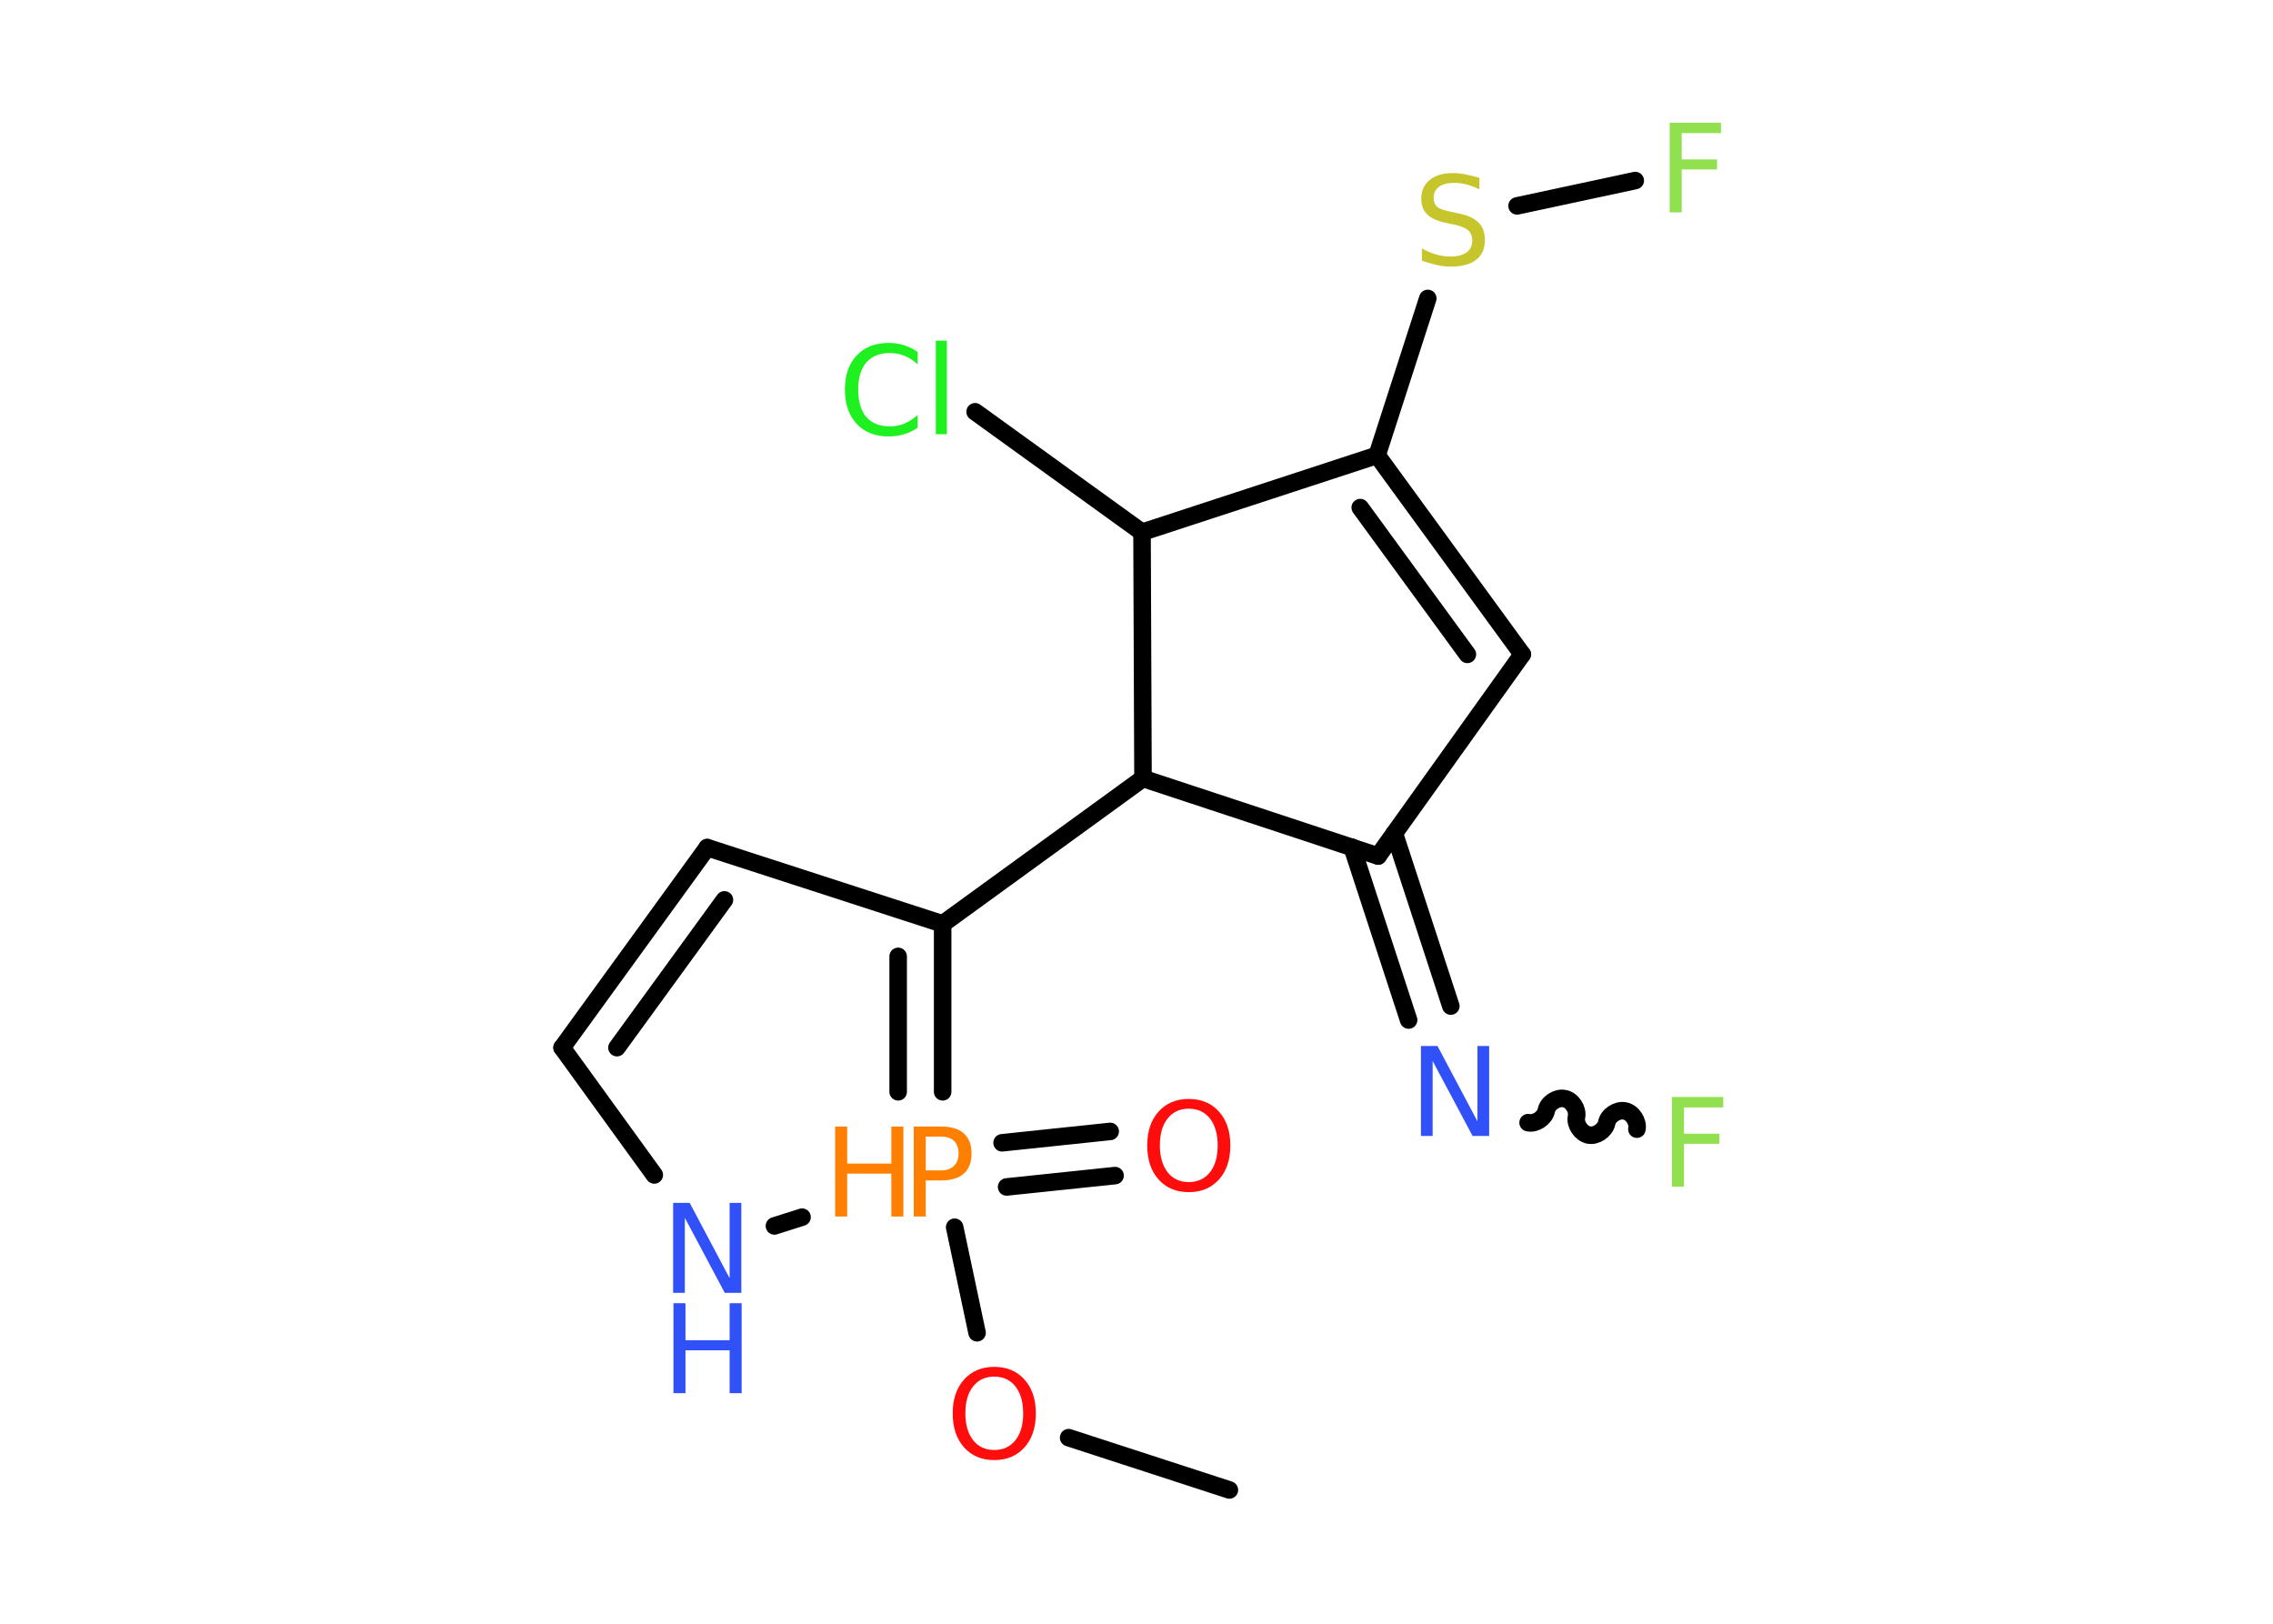 <?xml version='1.0' encoding='UTF-8'?>
<!DOCTYPE svg PUBLIC "-//W3C//DTD SVG 1.1//EN" "http://www.w3.org/Graphics/SVG/1.1/DTD/svg11.dtd">
<svg version='1.2' xmlns='http://www.w3.org/2000/svg' xmlns:xlink='http://www.w3.org/1999/xlink' width='70.0mm' height='50.0mm' viewBox='0 0 70.0 50.0'>
  <desc>Generated by the Chemistry Development Kit (http://github.com/cdk)</desc>
  <g stroke-linecap='round' stroke-linejoin='round' stroke='#000000' stroke-width='.54' fill='#3050F8'>
    <rect x='.0' y='.0' width='70.0' height='50.0' fill='#FFFFFF' stroke='none'/>
    <g id='mol1' class='mol'>
      <line id='mol1bnd1' class='bond' x1='37.86' y1='45.88' x2='32.91' y2='44.27'/>
      <line id='mol1bnd2' class='bond' x1='30.09' y1='41.04' x2='29.4' y2='37.79'/>
      <g id='mol1bnd3' class='bond'>
        <line x1='30.86' y1='35.19' x2='34.19' y2='34.84'/>
        <line x1='31.0' y1='36.55' x2='34.34' y2='36.2'/>
      </g>
      <g id='mol1bnd4' class='bond'>
        <line x1='29.03' y1='33.62' x2='29.03' y2='28.45'/>
        <line x1='27.66' y1='33.62' x2='27.66' y2='29.45'/>
      </g>
      <line id='mol1bnd5' class='bond' x1='29.03' y1='28.45' x2='35.2' y2='23.97'/>
      <line id='mol1bnd6' class='bond' x1='35.2' y1='23.97' x2='42.44' y2='26.36'/>
      <g id='mol1bnd7' class='bond'>
        <line x1='42.94' y1='25.66' x2='44.68' y2='30.98'/>
        <line x1='41.64' y1='26.09' x2='43.38' y2='31.41'/>
      </g>
      <path id='mol1bnd8' class='bond' d='M50.41 34.77c.05 -.23 -.14 -.52 -.37 -.56c-.23 -.05 -.52 .14 -.56 .37c-.05 .23 -.33 .42 -.56 .37c-.23 -.05 -.42 -.33 -.37 -.56c.05 -.23 -.14 -.52 -.37 -.56c-.23 -.05 -.52 .14 -.56 .37c-.05 .23 -.33 .42 -.56 .37' fill='none' stroke='#000000' stroke-width='.54'/>
      <line id='mol1bnd9' class='bond' x1='42.44' y1='26.36' x2='46.88' y2='20.15'/>
      <g id='mol1bnd10' class='bond'>
        <line x1='46.88' y1='20.15' x2='42.41' y2='14.02'/>
        <line x1='45.19' y1='20.15' x2='41.89' y2='15.63'/>
      </g>
      <line id='mol1bnd11' class='bond' x1='42.41' y1='14.02' x2='43.97' y2='9.19'/>
      <line id='mol1bnd12' class='bond' x1='46.72' y1='6.34' x2='50.36' y2='5.56'/>
      <line id='mol1bnd13' class='bond' x1='42.41' y1='14.02' x2='35.17' y2='16.39'/>
      <line id='mol1bnd14' class='bond' x1='35.2' y1='23.97' x2='35.17' y2='16.39'/>
      <line id='mol1bnd15' class='bond' x1='35.17' y1='16.39' x2='30.03' y2='12.68'/>
      <line id='mol1bnd16' class='bond' x1='29.03' y1='28.45' x2='21.78' y2='26.1'/>
      <g id='mol1bnd17' class='bond'>
        <line x1='21.78' y1='26.1' x2='17.31' y2='32.26'/>
        <line x1='22.31' y1='27.71' x2='19.0' y2='32.26'/>
      </g>
      <line id='mol1bnd18' class='bond' x1='17.31' y1='32.26' x2='20.15' y2='36.18'/>
      <line id='mol1bnd19' class='bond' x1='24.7' y1='37.48' x2='23.85' y2='37.75'/>
      <path id='mol1atm2' class='atom' d='M30.62 42.39q-.41 .0 -.65 .3q-.24 .3 -.24 .83q.0 .52 .24 .83q.24 .3 .65 .3q.41 .0 .65 -.3q.24 -.3 .24 -.83q.0 -.52 -.24 -.83q-.24 -.3 -.65 -.3zM30.62 42.09q.58 .0 .93 .39q.35 .39 .35 1.04q.0 .66 -.35 1.05q-.35 .39 -.93 .39q-.58 .0 -.93 -.39q-.35 -.39 -.35 -1.05q.0 -.65 .35 -1.04q.35 -.39 .93 -.39z' stroke='none' fill='#FF0D0D'/>
      <g id='mol1atm3' class='atom'>
        <path d='M28.51 35.0v1.04h.47q.26 .0 .4 -.14q.14 -.14 .14 -.38q.0 -.25 -.14 -.39q-.14 -.13 -.4 -.13h-.47zM28.14 34.69h.84q.47 .0 .7 .21q.24 .21 .24 .62q.0 .41 -.24 .62q-.24 .21 -.7 .21h-.47v1.11h-.37v-2.77z' stroke='none' fill='#FF8000'/>
        <path d='M25.72 34.69h.37v1.14h1.36v-1.14h.37v2.77h-.37v-1.32h-1.36v1.32h-.37v-2.77z' stroke='none' fill='#FF8000'/>
      </g>
      <path id='mol1atm4' class='atom' d='M36.61 34.14q-.41 .0 -.65 .3q-.24 .3 -.24 .83q.0 .52 .24 .83q.24 .3 .65 .3q.41 .0 .65 -.3q.24 -.3 .24 -.83q.0 -.52 -.24 -.83q-.24 -.3 -.65 -.3zM36.61 33.84q.58 .0 .93 .39q.35 .39 .35 1.04q.0 .66 -.35 1.05q-.35 .39 -.93 .39q-.58 .0 -.93 -.39q-.35 -.39 -.35 -1.05q.0 -.65 .35 -1.04q.35 -.39 .93 -.39z' stroke='none' fill='#FF0D0D'/>
      <path id='mol1atm8' class='atom' d='M43.77 32.21h.5l1.23 2.32v-2.32h.36v2.77h-.51l-1.23 -2.31v2.31h-.36v-2.77z' stroke='none'/>
      <path id='mol1atm9' class='atom' d='M51.48 33.78h1.59v.32h-1.21v.81h1.09v.31h-1.09v1.32h-.37v-2.77z' stroke='none' fill='#90E050'/>
      <path id='mol1atm12' class='atom' d='M45.56 5.47v.36q-.21 -.1 -.4 -.15q-.19 -.05 -.37 -.05q-.31 .0 -.47 .12q-.17 .12 -.17 .34q.0 .18 .11 .28q.11 .09 .42 .15l.23 .05q.42 .08 .62 .28q.2 .2 .2 .54q.0 .4 -.27 .61q-.27 .21 -.79 .21q-.2 .0 -.42 -.05q-.22 -.05 -.46 -.13v-.38q.23 .13 .45 .19q.22 .06 .43 .06q.32 .0 .5 -.13q.17 -.13 .17 -.36q.0 -.21 -.13 -.32q-.13 -.11 -.41 -.17l-.23 -.05q-.42 -.08 -.61 -.26q-.19 -.18 -.19 -.49q.0 -.37 .26 -.58q.26 -.21 .71 -.21q.19 .0 .39 .04q.2 .04 .41 .1z' stroke='none' fill='#C6C62C'/>
      <path id='mol1atm13' class='atom' d='M51.41 3.78h1.59v.32h-1.21v.81h1.09v.31h-1.09v1.32h-.37v-2.77z' stroke='none' fill='#90E050'/>
      <path id='mol1atm15' class='atom' d='M28.26 10.82v.4q-.19 -.18 -.4 -.26q-.21 -.09 -.45 -.09q-.47 .0 -.73 .29q-.25 .29 -.25 .84q.0 .55 .25 .84q.25 .29 .73 .29q.24 .0 .45 -.09q.21 -.09 .4 -.26v.39q-.2 .14 -.42 .2q-.22 .07 -.47 .07q-.63 .0 -.99 -.39q-.36 -.39 -.36 -1.05q.0 -.67 .36 -1.05q.36 -.39 .99 -.39q.25 .0 .47 .07q.22 .07 .41 .2zM28.82 10.49h.34v2.88h-.34v-2.88z' stroke='none' fill='#1FF01F'/>
      <g id='mol1atm18' class='atom'>
        <path d='M20.74 37.04h.5l1.23 2.32v-2.32h.36v2.77h-.51l-1.23 -2.31v2.31h-.36v-2.77z' stroke='none'/>
        <path d='M20.74 40.13h.37v1.14h1.36v-1.14h.37v2.77h-.37v-1.32h-1.36v1.32h-.37v-2.77z' stroke='none'/>
      </g>
    </g>
  </g>
</svg>
